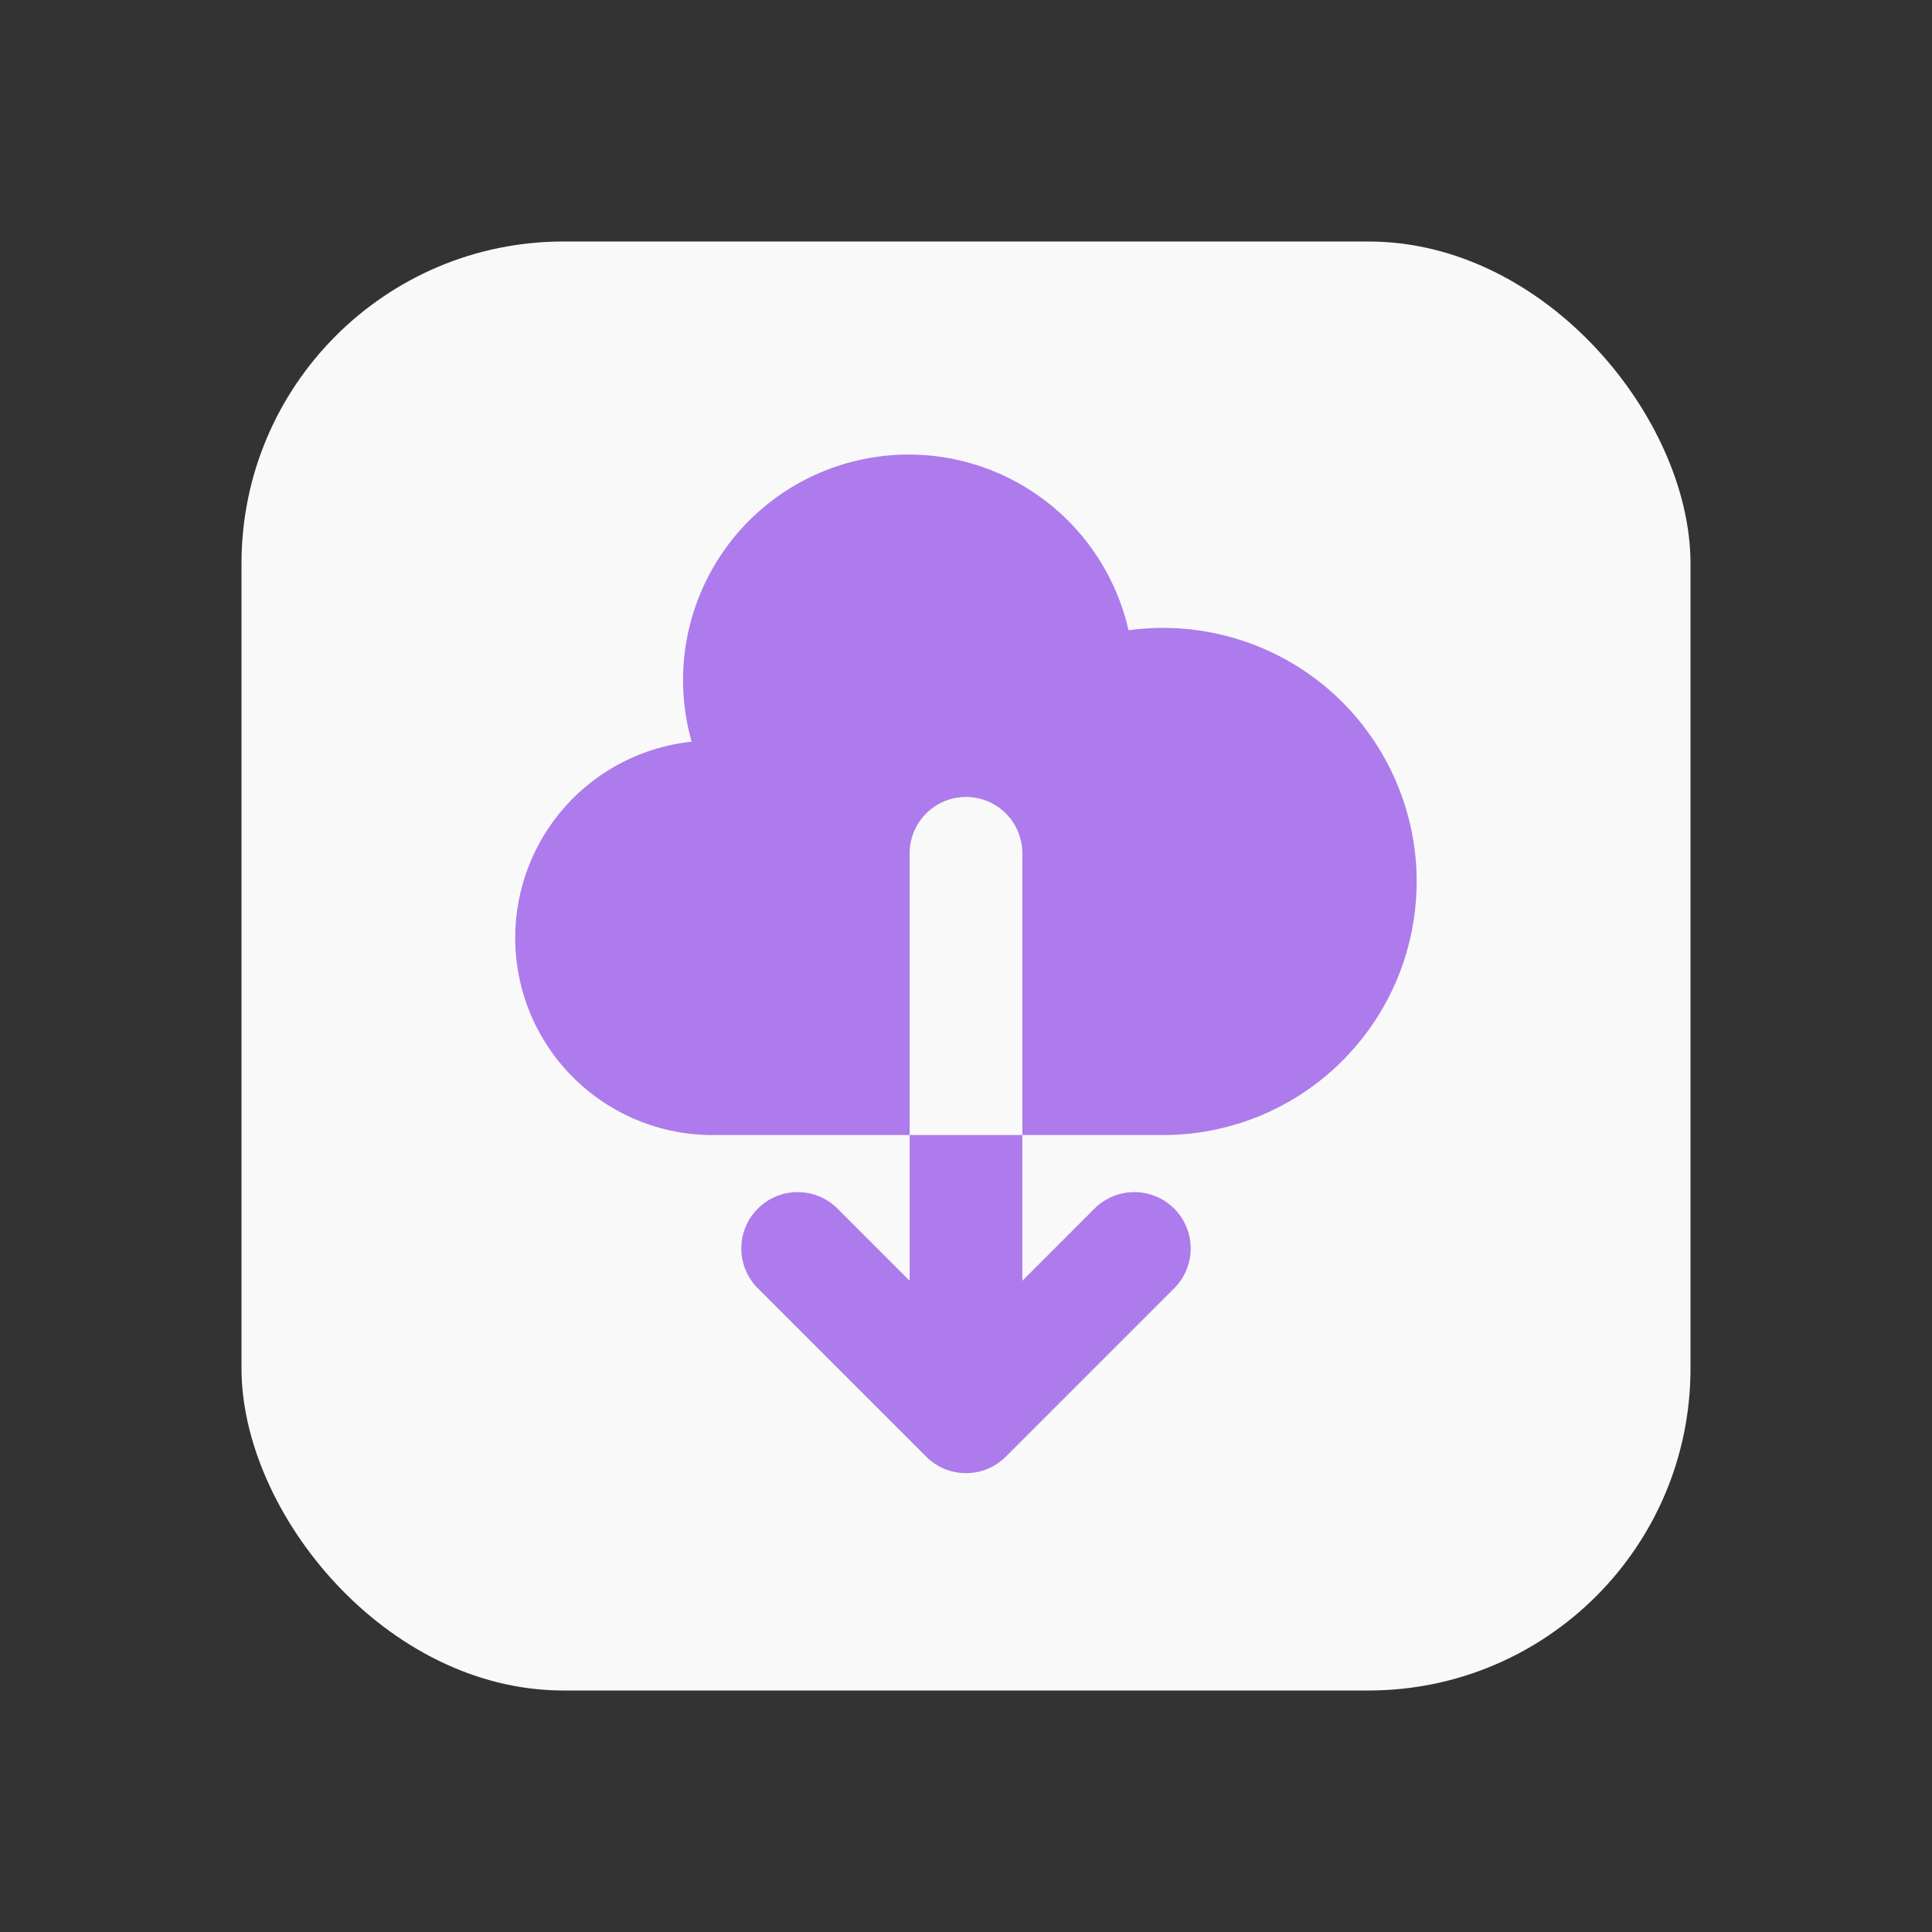 <svg width="24" height="24" viewBox="0 0 24 24" fill="none" xmlns="http://www.w3.org/2000/svg">
<rect x="0" y="0" width="24" height="24" fill="#333333" stroke="none"/>
<rect x="3" y="3" width="18" height="18" rx="4" fill="#F9F9F9"/>
<path fill-rule="evenodd" clip-rule="evenodd" d="M6.4 11.65C6.4 12.3 6.658 12.923 7.118 13.382C7.577 13.842 8.2 14.1 8.85 14.1H11.3V15.91L10.395 15.005C10.263 14.878 10.086 14.807 9.903 14.809C9.719 14.81 9.543 14.884 9.414 15.014C9.284 15.143 9.21 15.319 9.209 15.502C9.207 15.686 9.278 15.863 9.405 15.995L11.505 18.095C11.636 18.226 11.814 18.3 12 18.3C12.186 18.3 12.364 18.226 12.495 18.095L14.595 15.995C14.722 15.863 14.793 15.686 14.791 15.502C14.79 15.319 14.716 15.143 14.586 15.014C14.457 14.884 14.281 14.81 14.098 14.809C13.914 14.807 13.737 14.878 13.605 15.005L12.7 15.91V14.1H14.45C14.882 14.1 15.309 14.011 15.705 13.839C16.101 13.666 16.457 13.415 16.751 13.099C17.046 12.783 17.272 12.411 17.417 12.004C17.561 11.597 17.62 11.165 17.591 10.734C17.561 10.303 17.443 9.883 17.244 9.5C17.046 9.117 16.77 8.778 16.436 8.506C16.101 8.234 15.713 8.033 15.297 7.917C14.882 7.8 14.447 7.771 14.019 7.829C13.936 7.464 13.781 7.12 13.563 6.816C13.345 6.511 13.068 6.254 12.749 6.059C12.43 5.863 12.075 5.734 11.705 5.678C11.335 5.622 10.957 5.641 10.594 5.734C10.232 5.826 9.891 5.99 9.593 6.217C9.295 6.443 9.045 6.726 8.859 7.051C8.672 7.375 8.552 7.734 8.506 8.105C8.46 8.476 8.489 8.853 8.592 9.213C7.99 9.277 7.433 9.561 7.028 10.011C6.624 10.461 6.4 11.045 6.4 11.65V11.65ZM12.7 14.1H11.3V10.6C11.3 10.414 11.374 10.236 11.505 10.105C11.636 9.974 11.814 9.9 12 9.9C12.186 9.9 12.364 9.974 12.495 10.105C12.626 10.236 12.7 10.414 12.7 10.6V14.1Z" fill="#AD7BEB"/>
</svg>
